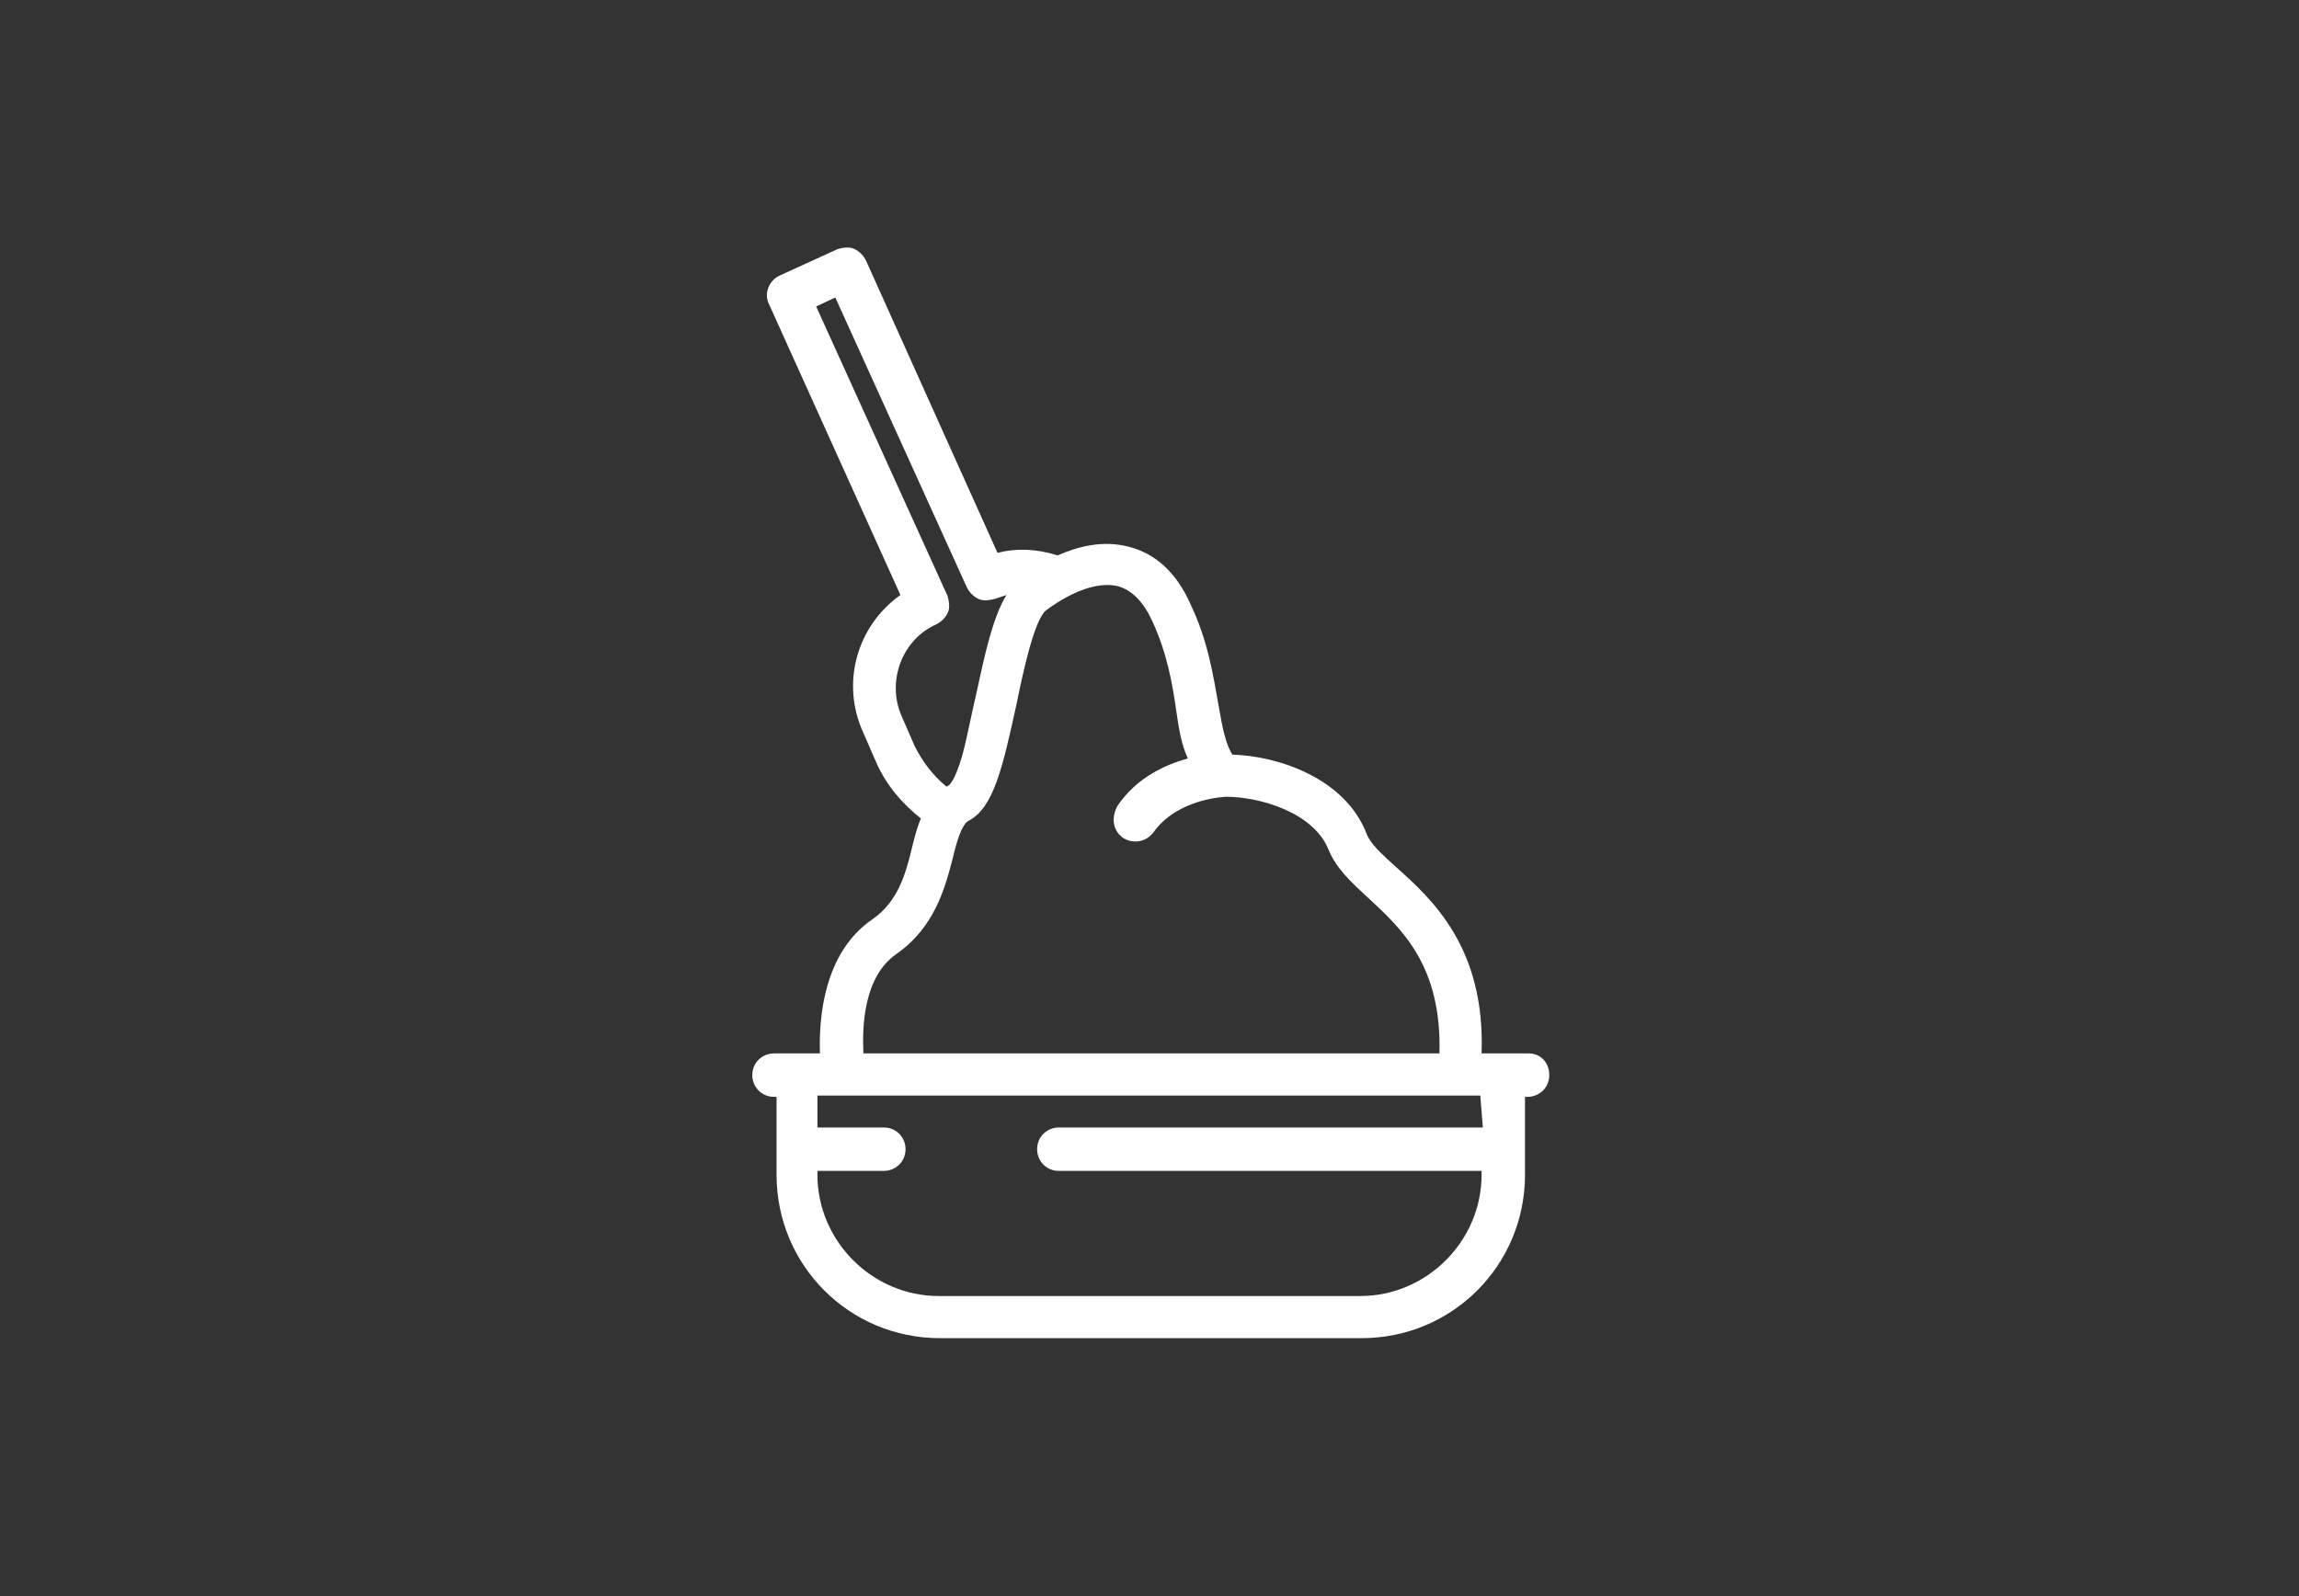 <?xml version="1.0" encoding="utf-8"?>
<!-- Generator: Adobe Illustrator 24.1.2, SVG Export Plug-In . SVG Version: 6.00 Build 0)  -->
<svg version="1.1" xmlns="http://www.w3.org/2000/svg" xmlns:xlink="http://www.w3.org/1999/xlink" x="0px" y="0px"
	 viewBox="0 0 180 125" style="enable-background:new 0 0 180 125;" xml:space="preserve">
<rect x="0" y="0" width="180" height="125" fill="#333333" stroke="none"/>
<style type="text/css">
	.st0{display:none;}
	.st1{display:inline;}
	.st2{fill:#30459E;}
	.st3{fill:#DB2A72;}
	.st4{display:inline;fill:#1EAF7B;}
	.st5{fill:#1EAF7B;}
	.st6{fill:#FFFFFF;}
</style>
<g id="圖層_1" class="st0">
	<g class="st1">
		<path class="st2" d="M129.8,64.3c0,0-36.1-3.8-38.6,30.5c-2.6-34.3-38.6-30.5-38.6-30.5s-4.1,38.8,38.6,38.8
			C134.2,103.1,129.8,64.3,129.8,64.3z"/>
		<path class="st2" d="M90,75.5c0.4,0.6,0.7,1.2,1.1,1.8c0.3-0.6,0.7-1.2,1.1-1.8c2.9-4.5,6.9-8.1,11.7-10.8
			c6.6-3.7,13.8-4.9,18.9-5.3c-2.9-14.9-15.6-25.1-15.6-25.1S91.5,47.1,91.1,64.9C90.8,47.1,75,34.3,75,34.3S62.3,44.5,59.4,59.4
			c5.1,0.4,12.3,1.6,18.9,5.3C83.2,67.4,87.1,71,90,75.5z"/>
		<path class="st2" d="M91.1,46.7c3.7-6.9,8.5-12,11.1-14.5c-5.2-8-11.1-12.8-11.1-12.8S85.2,24.2,80,32.2
			C82.6,34.7,87.5,39.8,91.1,46.7L91.1,46.7z"/>
	</g>
</g>
<g id="圖層_2" class="st0">
	<g class="st1">
		<path class="st3" d="M110.3,28.4c2.2,3.8,0.4,5.3-1.4,6.3c-1.8,1-3.9,1.4-6.1-2.5c-2.2-3.8-2.3-12-2.3-12S108.1,24.6,110.3,28.4z"
			/>
		<path class="st3" d="M119.8,39.4c-1.9,4-4.1,3.4-6,2.5c-1.8-0.9-3.4-2.5-1.5-6.4c1.9-4,8.5-8.7,8.5-8.7S121.6,35.4,119.8,39.4z"/>
		<path class="st3" d="M121,54.4c-2.9,3.4-4.8,2.2-6.4,0.8c-1.6-1.3-2.6-3.2,0.2-6.6c2.8-3.4,10.5-6.2,10.5-6.2S123.9,51.1,121,54.4
			z"/>
		<path class="st3" d="M108.3,50c3.9,2.3,3.1,4.4,2.1,6.2c-1,1.8-2.7,3.1-6.7,0.9c-3.9-2.3-8.2-9.4-8.2-9.4S104.4,47.7,108.3,50z"/>
		<path class="st3" d="M115.9,69.9c-3.8,2.2-5.3,0.4-6.3-1.4c-1-1.8-1.4-3.9,2.5-6.1c3.8-2.2,12-2.3,12-2.3S119.7,67.7,115.9,69.9z"
			/>
		<path class="st3" d="M106,61.8c2.8,3.6,1.3,5.3-0.4,6.5c-1.6,1.3-3.7,1.9-6.5-1.7C96.3,63.1,94.9,55,94.9,55S103.2,58.3,106,61.8z
			"/>
		<path class="st3" d="M107.9,82.9c-4.3,0.8-5.1-1.4-5.5-3.4c-0.3-2,0-4.2,4.4-4.9c4.4-0.8,12,1.9,12,1.9S112.2,82.1,107.9,82.9z"/>
		<path class="st3" d="M100.8,72.1c1.9,4.1,0,5.4-1.9,6.3c-1.9,0.8-4,1-5.9-3.1c-1.9-4.1-1.4-12.4-1.4-12.4S98.9,68,100.8,72.1z"/>
		<path class="st3" d="M92.1,80.1c0.8,4.5-1.4,5.2-3.4,5.6c-2,0.3-4.2-0.1-4.9-4.5c-0.8-4.5,1.9-12.3,1.9-12.3S91.3,75.6,92.1,80.1z
			"/>
		<path class="st3" d="M96.3,92.9c-4.5-0.7-4.5-3-4.2-5c0.3-2,1.4-3.9,5.9-3.3c4.5,0.7,11.1,5.7,11.1,5.7S100.8,93.6,96.3,92.9z"/>
		<path class="st3" d="M82.3,87.3c0.3,4.5-1.9,5.1-4,5.2c-2,0.1-4.1-0.5-4.5-5C73.6,82.9,77,75.4,77,75.4S82,82.8,82.3,87.3z"/>
		<path class="st3" d="M83.5,100.5c-4.3-1.5-3.9-3.8-3.2-5.7c0.7-1.9,2.1-3.6,6.4-2.1c4.3,1.5,9.8,7.7,9.8,7.7S87.7,102,83.5,100.5z
			"/>
		<path class="st3" d="M107,37.7c4.3,1.2,4.1,3.5,3.6,5.4c-0.6,2-1.8,3.7-6.2,2.6c-4.4-1.2-10.3-6.9-10.3-6.9S102.7,36.5,107,37.7z"
			/>
		<path class="st3" d="M76.7,94.9c0,0-20.5,8.1-33.4,5.2c-1,1.2,1.4,2.9,1.4,2.9S63.4,103.3,76.7,94.9z"/>
	</g>
</g>
<g id="圖層_3" class="st0">
	<g class="st1">
		<g class="st0">
			<path class="st4" d="M86.5,46.6L88,31.6c0.3-3,3.7-4.5,6.1-2.8l8.4,5.9l5.3,6.2L83.1,59.1L86.5,46.6z"/>
			<g class="st1">
				<path class="st5" d="M104.6,30.3c0-6,5-10.8,11.1-10.5c5.7,0.3,10,5,10,10.7v30h-5.2V30.3c0-3.1-2.6-5.6-5.8-5.4
					c-2.8,0.2-5,2.6-5,5.5v22h-5.2V30.3z"/>
			</g>
			<path class="st4" d="M64.7,75.7h40.6v6.7H64.7V75.7z"/>
			<path class="st4" d="M106,37.3l-3.5-2.6c-1.6-1.2-3.9-1-5.3,0.5l-20,21.3c-1.4,1.5-1.4,3.7-0.1,5.3l2.9,3.4l11.1-1.2l18.3-18.3
				L106,37.3z"/>
			<path class="st4" d="M131.9,56.6l-7.4,1.9l-22.8,22.8l-1,8.1c2.7,2.7,7.3,2.7,10-0.1l21.6-22.5C135.1,63.8,134.8,59.2,131.9,56.6
				L131.9,56.6z"/>
			<g class="st1">
				<path class="st5" d="M106.1,83.6c0,0-1.2-1.4-3.1-3.6l-1.3,1.3l-1,8.1c2.7,2.7,7.3,2.7,10-0.1l5-5.3
					C112.9,86.4,108.7,86.2,106.1,83.6L106.1,83.6z"/>
				<path class="st5" d="M82,55.4c-0.7-0.9-1-1.9-0.9-3l-3.8,4.1c-1.4,1.5-1.4,3.7-0.1,5.3l2.9,3.4l9.4-1C85.3,59.2,82,55.4,82,55.4
					L82,55.4z"/>
				<g id="XMLID_246_">
					<g>
						<path class="st5" d="M131.9,56.6L131.9,56.6l-31.2,32.7l0,0c-0.1-0.1-0.3-0.3-0.4-0.4L80,65.1l26-27.8l25.4,18.9
							C131.6,56.4,131.7,56.5,131.9,56.6L131.9,56.6z"/>
					</g>
				</g>
				<path class="st5" d="M106.1,83.6C106,83.5,92,67.1,85.4,59.3L80,65.1L100.3,89c0.1,0.1,0.3,0.3,0.4,0.4l0,0L106.1,83.6
					C106.2,83.6,106.1,83.6,106.1,83.6L106.1,83.6z"/>
				<g id="XMLID_247_">
					<g>
						<g>
							<path class="st5" d="M107.3,54c1.5,1.5,1.5,4,0,5.5l-2,2l-1.5-1.5c-1.5-1.5-1.5-4,0-5.5l1.5-1.5c0.3-0.3,0.7-0.3,1,0
								L107.3,54z"/>
							<path class="st5" d="M105.3,61.5l-4,4c-1.5,1.5-4,1.5-5.5,0l-2.6-2.6c-0.3-0.3-0.3-0.7,0-1l3.5-3.5c1.5-1.5,4-1.5,5.5,0
								l1.5,1.5L105.3,61.5z"/>
						</g>
					</g>
				</g>
				<path class="st5" d="M64.7,75.7h8.7v6.7h-8.7V75.7z"/>
				<path class="st5" d="M63.8,88.5h-2.1c-0.6,0-1-0.5-1-1V70.6c0-0.6,0.5-1,1-1h2.1c3.4,0,6.1,2.7,6.1,6.1v6.7
					C70,85.8,67.2,88.5,63.8,88.5L63.8,88.5z"/>
			</g>
		</g>
		<g>
			<path class="st5" d="M135.5,61.2c-0.2-2.4-1.4-4.5-3.3-6l-5.2-3.9v-8.5c0-0.7-0.6-1.3-1.3-1.3c-0.7,0-1.3,0.6-1.3,1.3v6.6
				l-2.6-1.9V30.3c0-1.8-0.8-3.6-2.1-4.9c-1.4-1.3-3.2-1.9-5-1.8c-3.5,0.3-6.2,3.2-6.2,6.8v7.2l-2.6-1.9v-5.3c0-2.6,1-4.9,2.9-6.7
				c1.9-1.8,4.3-2.7,6.8-2.6c4.9,0.2,8.8,4.4,8.8,9.4v6.9c0,0.7,0.6,1.3,1.3,1.3s1.3-0.6,1.3-1.3v-6.9c0-6.4-5-11.7-11.3-12
				c-3.3-0.2-6.4,1-8.7,3.3c-2.4,2.3-3.7,5.3-3.7,8.6v3.4l-8.5-6c-1.5-1.1-3.5-1.3-5.1-0.5s-2.8,2.3-3,4.2l-1.5,14.6l-3.8,4.1
				c-0.5,0.5-0.5,1.3,0.1,1.8c0.5,0.5,1.3,0.5,1.8-0.1l14.9-15.8c0.9-1,2.4-1.1,3.5-0.3l2.4,1.8L80,63.2l-1.9-2.3
				c-0.9-1-0.8-2.6,0.1-3.6l1.3-1.4c0.5-0.5,0.5-1.3-0.1-1.8c-0.5-0.5-1.3-0.5-1.8,0.1l-1.3,1.4c-1.8,2-1.9,5-0.2,7l10.1,11.9H71.1
				c-0.6-3.5-3.7-6.1-7.3-6.1h-2.1c-1.3,0-2.3,1-2.3,2.3v16.9c0,1.3,1,2.3,2.3,2.3h2.1c3.7,0,6.7-2.7,7.3-6.1h23l5.2,6.1
				c1.5,1.8,3.7,2.8,6.1,2.9c0.1,0,0.2,0,0.2,0c2.3,0,4.4-0.9,6-2.6l21.6-22.5C134.9,65.9,135.7,63.5,135.5,61.2L135.5,61.2z
				 M68.7,82.4c0,2.7-2.2,4.8-4.8,4.8H62V70.9h1.8c2.7,0,4.8,2.2,4.8,4.8L68.7,82.4L68.7,82.4z M111.1,30.4c0-2.2,1.7-4,3.8-4.2
				c1.1-0.1,2.2,0.3,3.1,1.1c0.8,0.8,1.3,1.9,1.3,3v15.3l-8.1-6.1V30.4z M96.3,34.3L88.1,43l1.1-11.3c0.1-0.9,0.7-1.7,1.5-2.1
				c0.9-0.4,1.8-0.3,2.6,0.2l4.6,3.3C97.4,33.4,96.8,33.8,96.3,34.3L96.3,34.3z M71.3,81.1V77h17.2l3.5,4.1H71.3z M131.4,65.8
				l-21.6,22.5c-1.1,1.2-2.7,1.8-4.3,1.8c-1,0-2-0.3-2.9-0.9l21.5-22.5c0.5-0.5,0.5-1.3,0-1.8c-0.5-0.5-1.3-0.5-1.8,0l-21.5,22.5
				l-19-22.3l24.5-26.1L130,56.8l-3.9,4.1c-0.5,0.5-0.5,1.3,0,1.8c0.3,0.2,0.6,0.4,0.9,0.4c0.3,0,0.7-0.1,0.9-0.4l4-4.2
				c0.6,0.8,1,1.8,1.1,2.9C133.1,63,132.5,64.6,131.4,65.8L131.4,65.8z"/>
			<path class="st5" d="M107.1,61.5l1-1c2-2,2-5.3,0-7.3l-1-1c-0.4-0.4-0.9-0.6-1.4-0.6c-0.5,0-1,0.2-1.4,0.6l-1.5,1.5
				c-0.8,0.8-1.3,1.8-1.4,2.8c-1.9-0.7-4-0.3-5.5,1.1L92.4,61c-0.8,0.8-0.8,2,0,2.8l2.6,2.6c1,1,2.3,1.5,3.6,1.5
				c1.3,0,2.6-0.5,3.6-1.5l3.1-3.1l3.9,3.9c0.3,0.3,0.6,0.4,0.9,0.4s0.7-0.1,0.9-0.4c0.5-0.5,0.5-1.3,0-1.8L107.1,61.5z M104.7,55.4
				l1-1l0.6,0.6c1,1,1,2.7,0,3.7l-1,1l-0.6-0.6C103.7,58,103.7,56.4,104.7,55.4z M100.4,64.6c-1,1-2.6,1-3.6,0l-2.1-2.1l3.1-3.1
				c1-1,2.6-1,3.6,0l2.1,2.1L100.4,64.6z"/>
			<path class="st5" d="M55.7,82.9c-1.5,0-2.8,1.2-2.8,2.8v2.8c0,0.7,0.6,1.3,1.3,1.3s1.3-0.6,1.3-1.3v-2.8c0-0.1,0.1-0.2,0.2-0.2
				c0.7,0,1.3-0.6,1.3-1.3S56.4,82.9,55.7,82.9z"/>
			<path class="st5" d="M54.2,93c-0.7,0-1.3,0.6-1.3,1.3v9.2c0,0.7,0.6,1.3,1.3,1.3s1.3-0.6,1.3-1.3v-9.2C55.5,93.6,54.9,93,54.2,93
				z"/>
			<path class="st5" d="M55.7,73.5c-4.4,0-8,3.6-8,8v22.4c0,0.7,0.6,1.3,1.3,1.3c0.7,0,1.3-0.6,1.3-1.3V81.5c0-3,2.4-5.4,5.4-5.4
				c0.7,0,1.3-0.6,1.3-1.3S56.4,73.5,55.7,73.5z"/>
		</g>
	</g>
</g>
<g id="圖層_4">
	<g>
		<g>
			<path class="st6" d="M119.7,82.5H116c0.3-8.3-3.9-12.1-6.7-14.6c-1.1-1-2-1.8-2.3-2.6c-1.7-4.4-7-6.1-10.5-6.2
				c-0.5-0.7-0.8-2.1-1.1-3.9c-0.4-2.2-0.8-5-2.2-7.9c-1.1-2.5-2.8-4-4.9-4.5c-2-0.5-3.9,0-5.5,0.7c-1.5-0.5-3.2-0.6-4.7-0.2
				L67.8,20.4c-0.2-0.4-0.5-0.7-0.9-0.9c-0.4-0.2-0.9-0.1-1.3,0L61,21.6c-0.8,0.4-1.2,1.4-0.8,2.2l10.3,22.8
				c-3.4,2.4-4.7,6.9-2.9,10.8l1,2.3c0.8,1.8,2,3.2,3.5,4.4c-0.3,0.7-0.5,1.5-0.7,2.3c-0.5,2.1-1.1,4.2-3.1,5.6
				c-3.8,2.6-4.2,7.7-4.1,10.5h-3.6c-0.9,0-1.7,0.7-1.7,1.7c0,0.9,0.7,1.7,1.7,1.7h0.2V92c0,7.1,5.7,12.8,12.8,12.8h33
				c7.1,0,12.8-5.7,12.8-12.8v-6.1h0.2c0.9,0,1.7-0.7,1.7-1.7C121.3,83.2,120.6,82.5,119.7,82.5z M71.6,58.4l-1-2.3
				c-1.2-2.7,0-6,2.7-7.2c0.4-0.2,0.7-0.5,0.9-0.9c0.2-0.4,0.1-0.9,0-1.3L63.9,24l1.5-0.7L75.7,46c0.2,0.4,0.5,0.7,0.9,0.9
				c0.4,0.2,0.9,0.1,1.3,0c0.3-0.1,0.6-0.2,0.9-0.3c-1.1,1.8-1.7,4.7-2.4,7.9c-0.4,1.7-0.7,3.4-1.1,4.8c-0.5,1.7-0.9,2.1-1,2.2
				c-0.1,0-0.1,0.1-0.2,0.1C73,60.7,72.2,59.6,71.6,58.4z M70.2,74.7c3-2.1,3.8-5.2,4.4-7.5c0.3-1.3,0.7-2.6,1.2-2.9
				c2-1,2.7-4.2,3.8-9.2c0.5-2.5,1.4-6.6,2.3-7.3c0.8-0.6,3.4-2.4,5.6-1.9c1.1,0.3,2,1.2,2.7,2.7c1.2,2.6,1.6,5,1.9,7.1
				c0.2,1.4,0.4,2.6,0.9,3.7c-1.8,0.5-4,1.5-5.5,3.7C87,64,87.1,65,87.9,65.6c0.3,0.2,0.6,0.3,1,0.3c0.5,0,1-0.2,1.4-0.7
				c1.9-2.7,5.7-2.8,5.7-2.8c0,0,0,0,0,0c0,0,0,0,0,0c2.6,0,6.8,1.2,8,4.1c0.6,1.5,1.8,2.6,3.1,3.8c2.6,2.4,5.8,5.3,5.6,12.2H67.6
				C67.5,80.4,67.6,76.5,70.2,74.7z M116.1,88.3H82.9c-0.9,0-1.7,0.7-1.7,1.7c0,0.9,0.7,1.7,1.7,1.7h33.1V92c0,5.2-4.3,9.5-9.5,9.5
				h-33c-5.2,0-9.5-4.3-9.5-9.5v-0.3h5.2c0.9,0,1.7-0.7,1.7-1.7c0-0.9-0.7-1.7-1.7-1.7h-5.2v-2.5h51.9L116.1,88.3L116.1,88.3z"/>
		</g>
	</g>
</g>
</svg>
